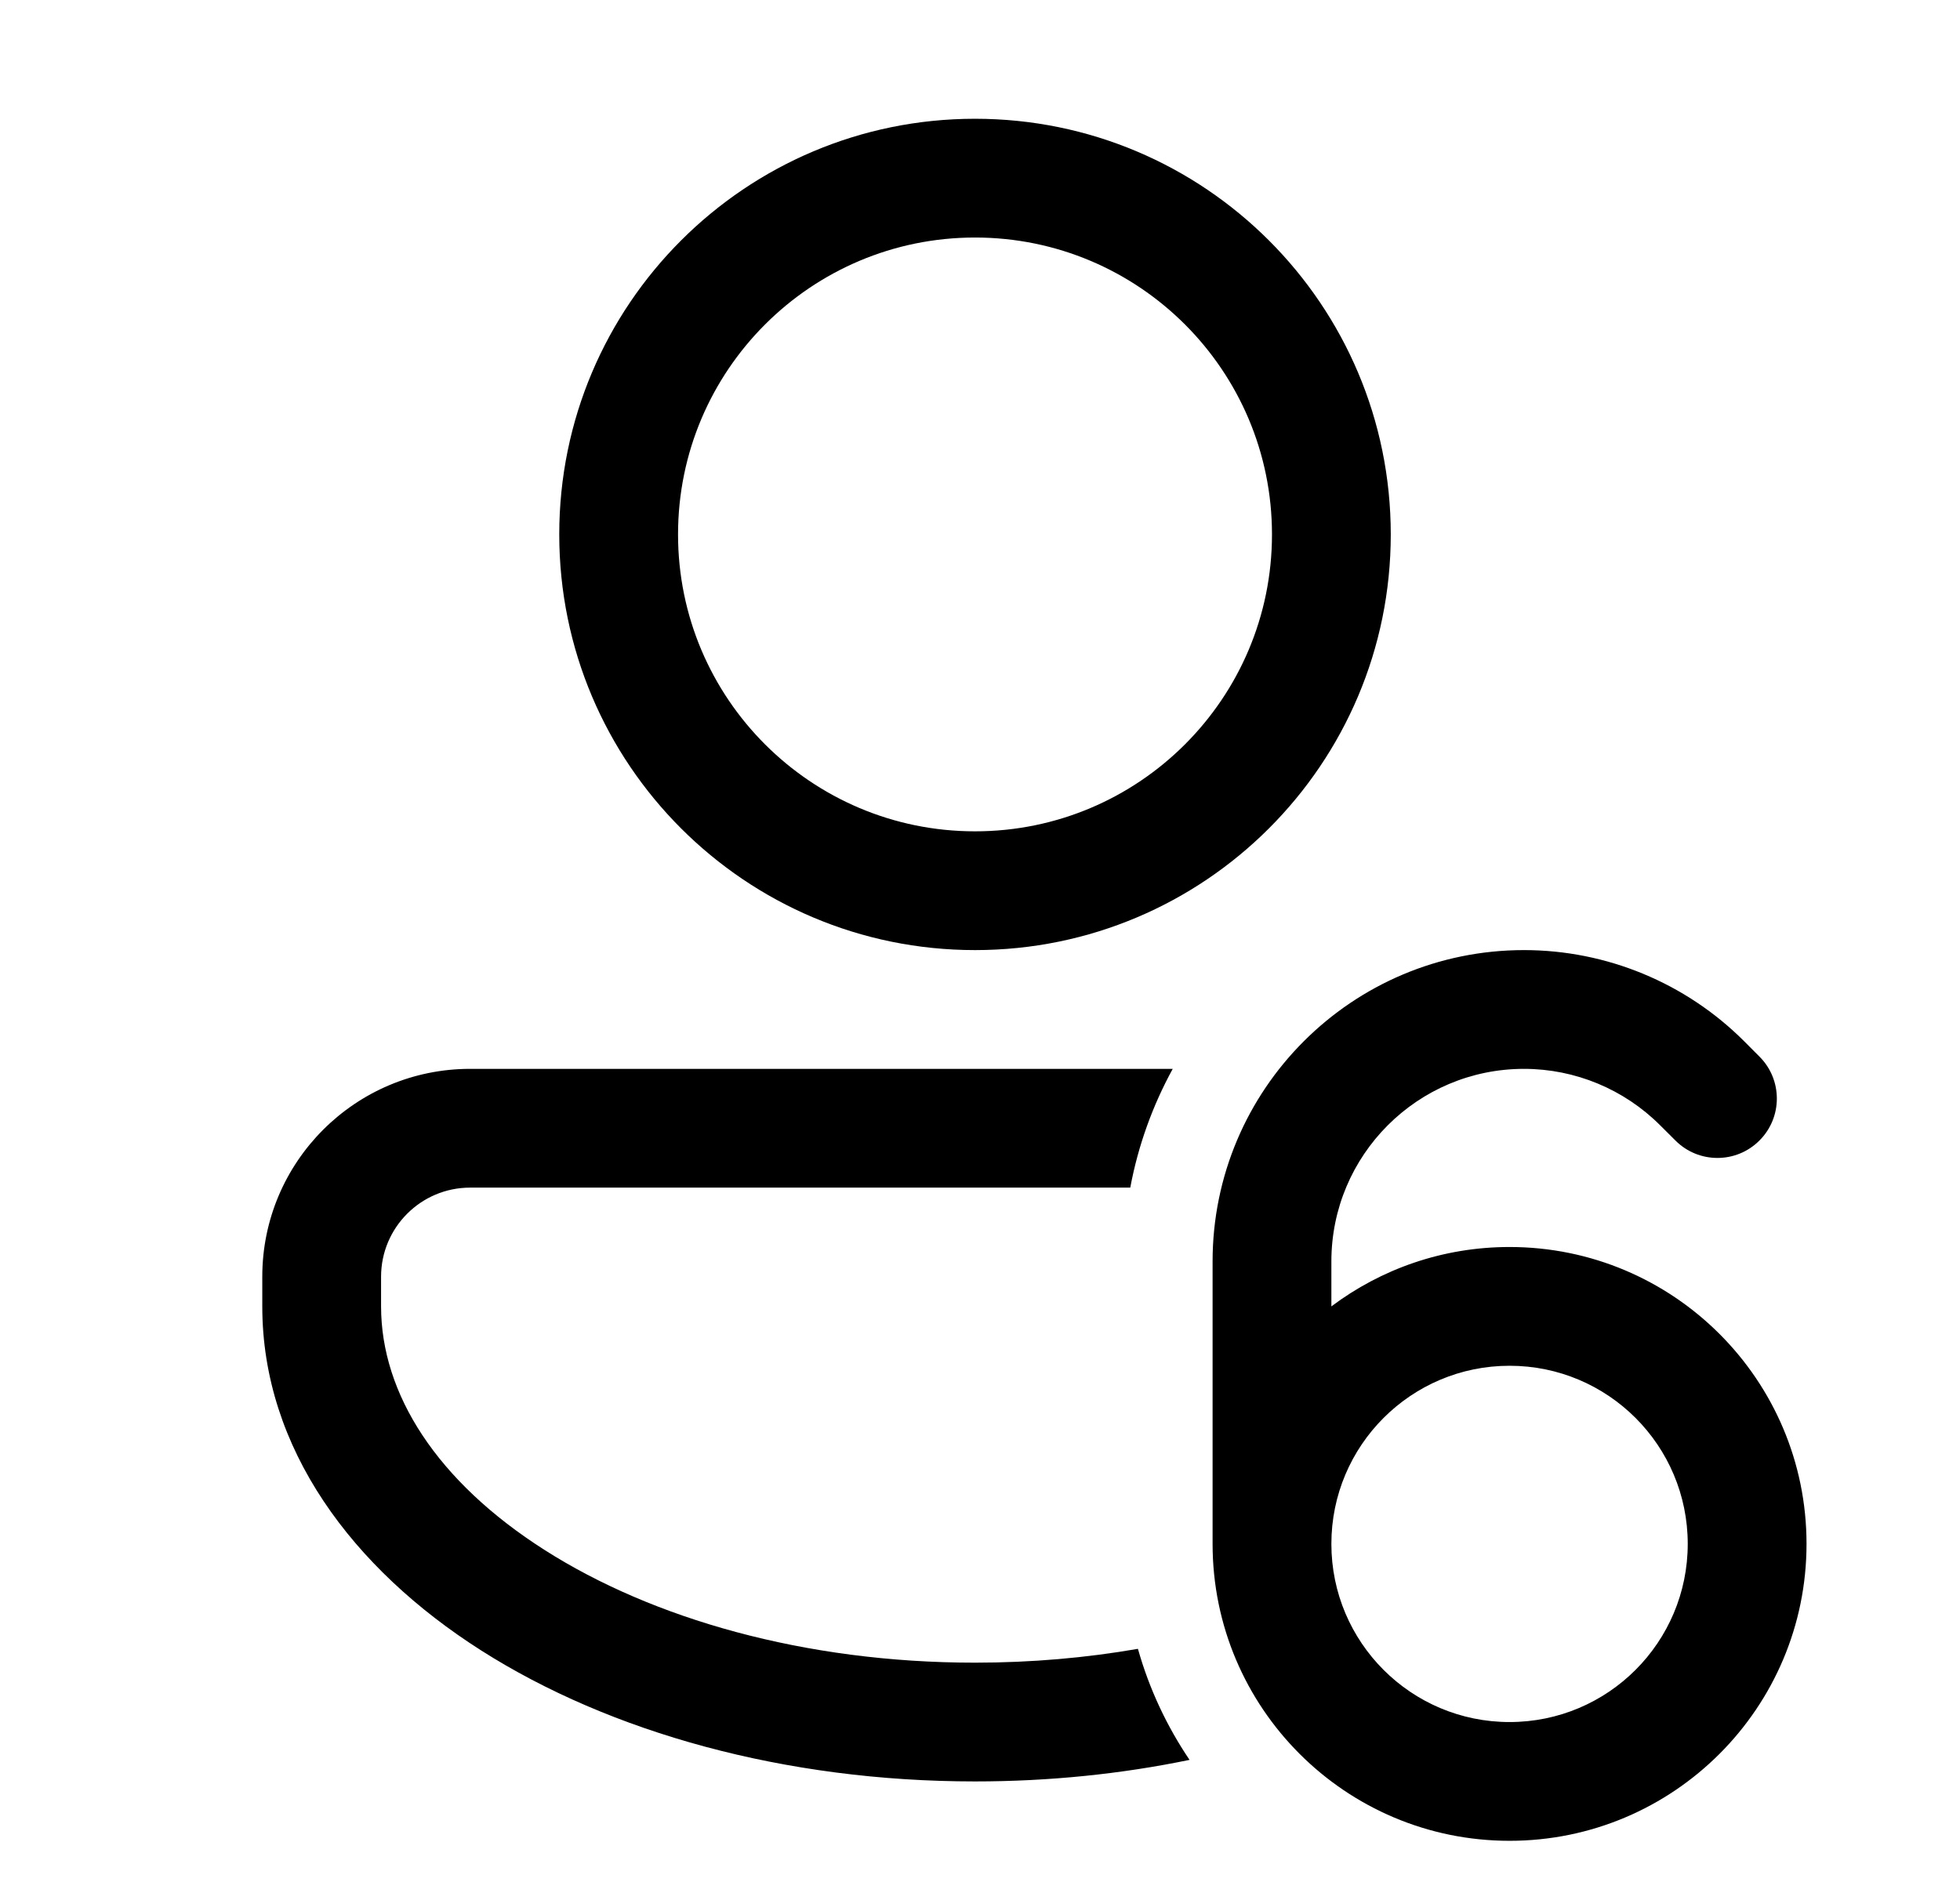 <svg xmlns="http://www.w3.org/2000/svg" viewBox="0 0 33 32" fill="none"><path d="M16.416 16C20.282 16 23.416 12.866 23.416 9C23.416 5.134 20.282 2 16.416 2C12.55 2 9.416 5.134 9.416 9C9.416 12.866 12.55 16 16.416 16ZM16.416 14C13.655 14 11.416 11.761 11.416 9C11.416 6.239 13.655 4 16.416 4C19.177 4 21.416 6.239 21.416 9C21.416 11.761 19.177 14 16.416 14ZM7.916 20C7.088 20 6.416 20.672 6.416 21.5L6.416 22C6.416 23.473 7.356 24.949 9.175 26.106C10.982 27.256 13.539 28 16.416 28C17.371 28 18.29 27.918 19.159 27.767C19.349 28.441 19.645 29.07 20.028 29.637C18.884 29.874 17.669 30 16.416 30C13.218 30 10.275 29.177 8.101 27.794C5.939 26.418 4.416 24.394 4.416 22L4.416 21.5C4.416 19.567 5.983 18 7.916 18H19.745C19.408 18.615 19.163 19.288 19.03 20H7.916ZM25.659 18C23.868 18 22.416 19.452 22.416 21.243V22C23.252 21.372 24.29 21 25.416 21C28.177 21 30.416 23.239 30.416 26C30.416 28.761 28.177 31 25.416 31C22.655 31 20.416 28.761 20.416 26V21.243C20.416 18.347 22.763 16 25.659 16C27.049 16 28.383 16.552 29.366 17.535L29.623 17.793C30.014 18.183 30.014 18.817 29.623 19.207C29.233 19.598 28.599 19.598 28.209 19.207L27.951 18.95C27.343 18.342 26.519 18 25.659 18ZM25.416 29C27.073 29 28.416 27.657 28.416 26C28.416 24.343 27.073 23 25.416 23C23.759 23 22.416 24.343 22.416 26C22.416 27.657 23.759 29 25.416 29Z" fill="currentColor"/></svg>
